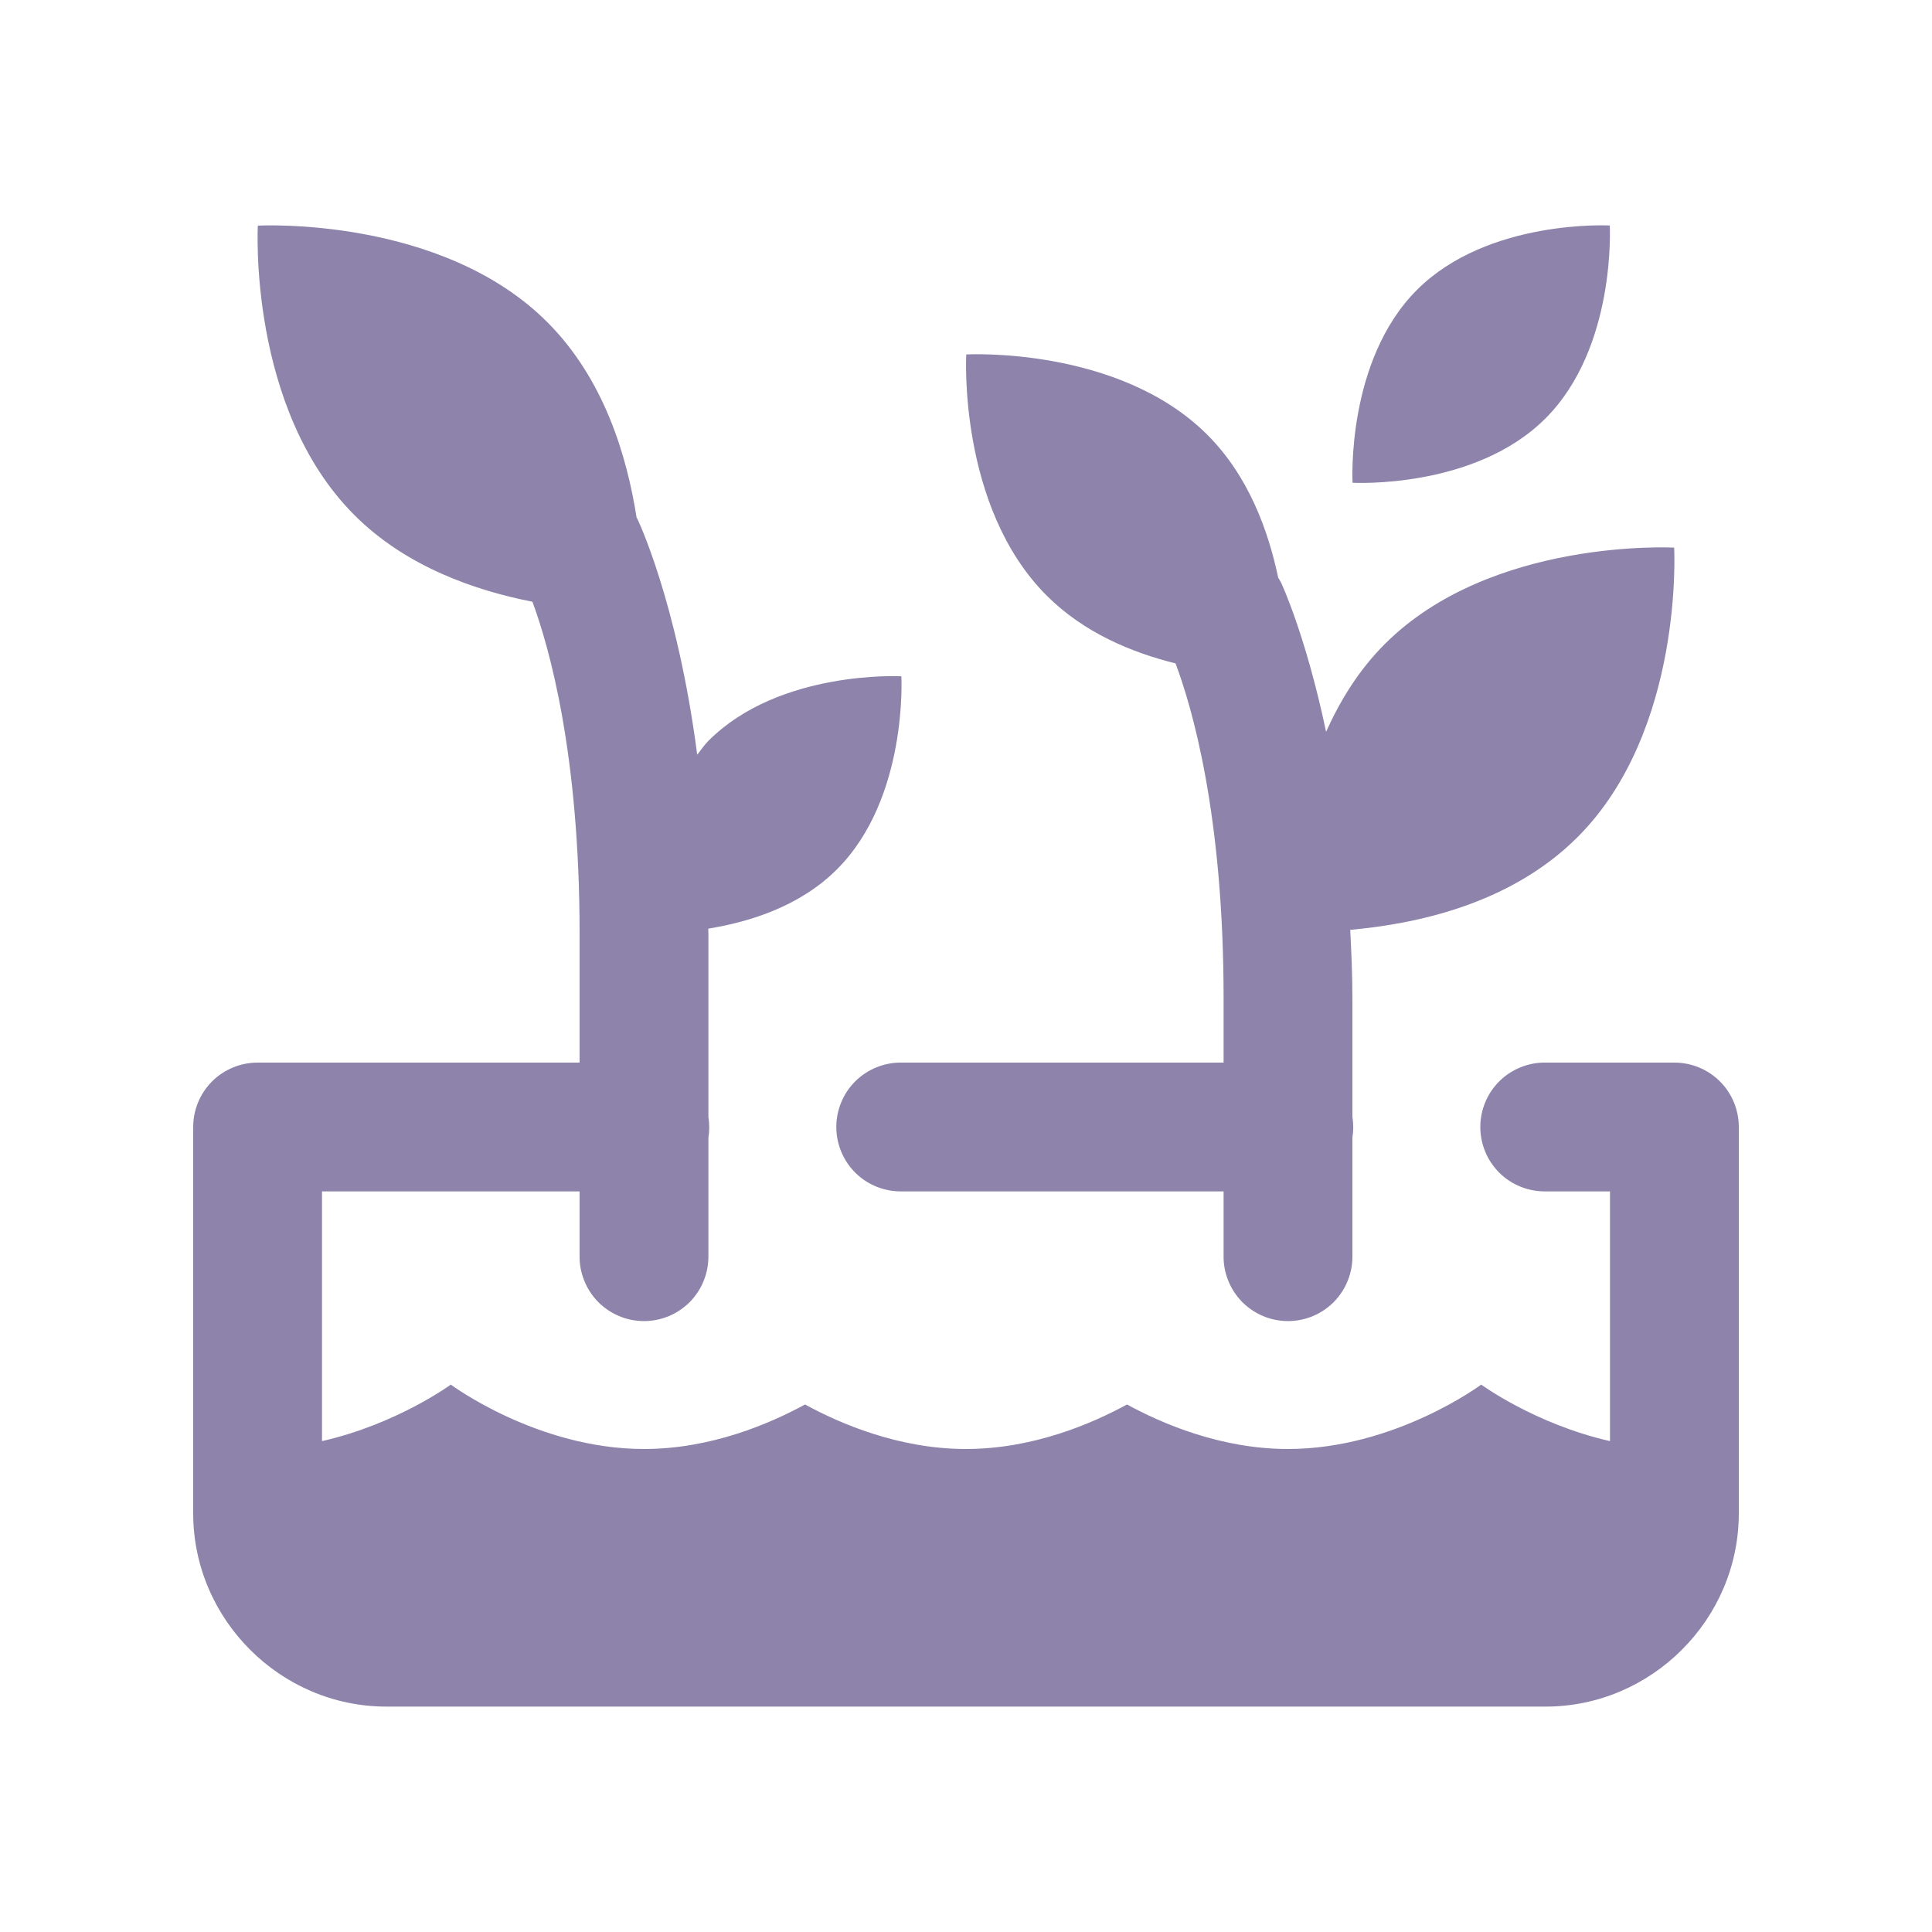 <svg xmlns="http://www.w3.org/2000/svg" xmlns:xlink="http://www.w3.org/1999/xlink" width="100%" height="100%" version="1.1" viewBox="0 0 24 24" xml:space="preserve" style="fill-rule:evenodd;clip-rule:evenodd;stroke-linejoin:round;stroke-miterlimit:2"><g><path d="M17.997,0.401C17.997,0.401 16.484,0.319 15.602,1.201C14.719,2.084 14.802,3.597 14.802,3.597C14.802,3.597 16.316,3.681 17.198,2.798C18.081,1.916 17.997,0.401 17.997,0.401ZM1.203,0.403C1.203,0.403 1.078,2.674 2.402,3.998C3.04,4.637 3.896,4.934 4.614,5.075C4.819,5.63 5.2,6.952 5.2,9.2L5.2,10.8L1.2,10.8C0.988,10.8 0.784,10.884 0.634,11.034C0.484,11.184 0.4,11.388 0.4,11.6L0.4,16.4C0.4,17.716 1.484,18.8 2.8,18.8L17.2,18.8C18.516,18.8 19.6,17.716 19.6,16.4L19.6,11.6C19.6,11.388 19.516,11.184 19.366,11.034C19.216,10.884 19.012,10.8 18.8,10.8L17.2,10.8C17.094,10.798 16.989,10.818 16.89,10.858C16.792,10.897 16.702,10.956 16.627,11.03C16.552,11.105 16.491,11.193 16.451,11.291C16.41,11.389 16.389,11.494 16.389,11.6C16.389,11.706 16.41,11.811 16.451,11.909C16.491,12.007 16.552,12.095 16.627,12.17C16.702,12.244 16.792,12.303 16.89,12.342C16.989,12.382 17.094,12.401 17.2,12.4L18,12.4L18,15.502C17.07,15.291 16.4,14.8 16.4,14.8C16.4,14.8 15.326,15.6 14,15.6C13.164,15.6 12.43,15.282 12,15.047C11.57,15.282 10.836,15.6 10,15.6C9.164,15.6 8.43,15.282 8,15.047C7.57,15.282 6.836,15.6 6,15.6C4.674,15.6 3.6,14.8 3.6,14.8C3.6,14.8 2.93,15.291 2,15.502L2,12.4L5.2,12.4L5.2,13.2C5.198,13.306 5.218,13.411 5.258,13.509C5.297,13.608 5.356,13.697 5.43,13.773C5.505,13.848 5.593,13.908 5.691,13.949C5.789,13.99 5.894,14.011 6,14.011C6.106,14.011 6.211,13.99 6.309,13.949C6.407,13.908 6.495,13.848 6.57,13.773C6.644,13.697 6.703,13.608 6.742,13.509C6.782,13.411 6.801,13.306 6.8,13.2L6.8,11.734C6.814,11.648 6.814,11.56 6.8,11.473L6.8,9.2C6.8,9.177 6.799,9.158 6.798,9.136C7.301,9.054 7.932,8.865 8.398,8.398C9.281,7.516 9.197,6.001 9.197,6.001C9.197,6.001 7.684,5.919 6.802,6.801C6.748,6.855 6.708,6.917 6.661,6.975C6.412,5.064 5.916,4.042 5.916,4.042C5.913,4.038 5.91,4.034 5.908,4.03C5.789,3.271 5.508,2.311 4.798,1.601C3.474,0.277 1.203,0.403 1.203,0.403ZM10.003,2.003C10.003,2.003 9.898,3.895 11.002,4.998C11.464,5.461 12.06,5.706 12.603,5.841C12.806,6.38 13.2,7.719 13.2,10L13.2,10.8L9.2,10.8C9.094,10.798 8.989,10.818 8.89,10.858C8.792,10.897 8.702,10.956 8.627,11.03C8.551,11.105 8.492,11.193 8.451,11.291C8.41,11.389 8.389,11.494 8.389,11.6C8.389,11.706 8.41,11.811 8.451,11.909C8.492,12.007 8.551,12.095 8.627,12.17C8.702,12.244 8.792,12.303 8.89,12.342C8.989,12.382 9.094,12.401 9.2,12.4L13.2,12.4L13.2,13.2C13.198,13.306 13.218,13.411 13.258,13.509C13.297,13.608 13.356,13.697 13.43,13.773C13.505,13.848 13.593,13.908 13.691,13.949C13.789,13.99 13.894,14.011 14,14.011C14.106,14.011 14.211,13.99 14.309,13.949C14.407,13.908 14.495,13.848 14.57,13.773C14.644,13.697 14.703,13.608 14.742,13.509C14.782,13.411 14.802,13.306 14.8,13.2L14.8,11.734C14.814,11.648 14.814,11.56 14.8,11.473L14.8,10C14.8,9.7 14.787,9.427 14.773,9.151C15.552,9.08 16.747,8.85 17.598,7.998C18.922,6.674 18.797,4.403 18.797,4.403C18.797,4.403 16.526,4.277 15.202,5.601C14.879,5.924 14.647,6.303 14.473,6.691C14.221,5.49 13.916,4.842 13.916,4.842C13.904,4.819 13.892,4.797 13.878,4.775C13.755,4.191 13.51,3.513 12.998,3.001C11.895,1.898 10.003,2.003 10.003,2.003Z" transform="matrix(1,0,0,1,2,2.4)" style="fill:#8e83aa;fill-rule:nonzero"/></g></svg>